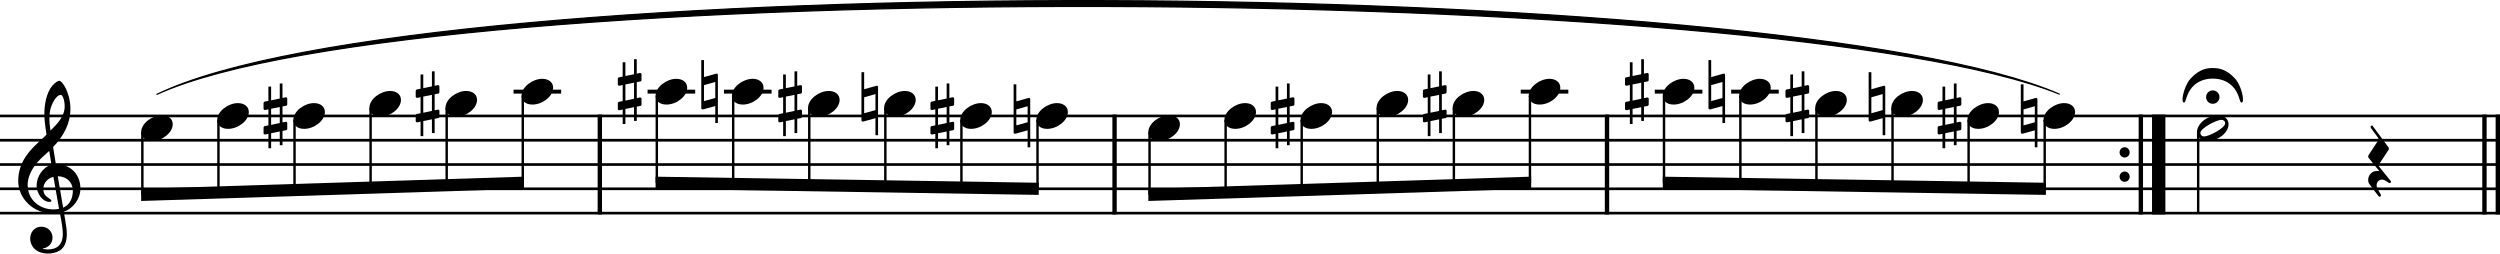 <?xml version="1.0" encoding="UTF-8"?><svg id="b" xmlns="http://www.w3.org/2000/svg" viewBox="0 0 2552 258.83"><g id="c"><line y1="118.35" x2="2552" y2="118.35" fill="none" stroke="#000" stroke-linejoin="bevel" stroke-width="2.73"/><line y1="143.15" x2="2552" y2="143.15" fill="none" stroke="#000" stroke-linejoin="bevel" stroke-width="2.73"/><line y1="167.95" x2="2552" y2="167.95" fill="none" stroke="#000" stroke-linejoin="bevel" stroke-width="2.73"/><line y1="192.75" x2="2552" y2="192.75" fill="none" stroke="#000" stroke-linejoin="bevel" stroke-width="2.73"/><line y1="217.55" x2="2552" y2="217.55" fill="none" stroke="#000" stroke-linejoin="bevel" stroke-width="2.73"/><path d="M160.2,96.29c272.24-131.94,1658.93-123.02,1941.9-.26-282.92-114.82-1669.62-123.74-1941.9,.26" fill-rule="evenodd" stroke="#000" stroke-linecap="round" stroke-linejoin="round" stroke-width="1.24"/><line x1="2536.13" y1="116.98" x2="2536.13" y2="218.91" fill="none" stroke="#000" stroke-linejoin="bevel" stroke-width="4.46"/><line x1="2549.77" y1="116.98" x2="2549.77" y2="218.91" fill="none" stroke="#000" stroke-linejoin="bevel" stroke-width="4.46"/><line x1="1640.43" y1="116.98" x2="1640.43" y2="218.91" fill="none" stroke="#000" stroke-linejoin="bevel" stroke-width="4.46"/><line x1="1137.74" y1="116.98" x2="1137.74" y2="218.91" fill="none" stroke="#000" stroke-linejoin="bevel" stroke-width="4.46"/><line x1="612.3" y1="116.98" x2="612.3" y2="218.91" fill="none" stroke="#000" stroke-linejoin="bevel" stroke-width="4.46"/><path d="M2173.98,155.55c0-2.88-2.29-5.25-5.16-5.25s-5.16,2.37-5.16,5.25,2.28,5.25,5.16,5.25,5.16-2.37,5.16-5.25"/><path d="M2173.98,180.35c0-2.88-2.29-5.25-5.16-5.25s-5.16,2.37-5.16,5.25,2.28,5.25,5.16,5.25,5.16-2.37,5.16-5.25"/><line x1="2185.37" y1="116.98" x2="2185.37" y2="218.91" fill="none" stroke="#000" stroke-linejoin="bevel" stroke-width="4.46"/><line x1="2203.6" y1="116.98" x2="2203.6" y2="218.91" fill="none" stroke="#000" stroke-linejoin="bevel" stroke-width="13.64"/><path d="M292.12,107.93c.6-.09,1.1-.79,1.1-1.4v-5.84c0-.99-.7-1.39-1.6-1.39l-3.27,.7v-14.79h-2.77v15.38l-8.83,1.8v-14h-2.77v14.59l-3.87,.79c-.59,.11-1.08,.79-1.08,1.39v5.75c0,1.08,.79,1.39,1.69,1.39l3.27-.7v16.37l-3.87,.79c-.59,.09-1.08,.79-1.08,1.4v5.75c0,1.09,.79,1.38,1.69,1.38l3.27-.68v14.77h2.77v-15.38l8.83-1.78v14h2.77v-14.59l3.77-.7c.6-.11,1.1-.79,1.1-1.39v-5.84c0-.99-.7-1.39-1.6-1.39l-3.27,.7v-16.37l3.77-.7m-15.38,3.07l8.83-1.78v16.37l-8.83,1.89v-16.48"/><path d="M653.76,83.13c.6-.09,1.1-.79,1.1-1.4v-5.84c0-.99-.7-1.39-1.6-1.39l-3.27,.7v-14.79h-2.77v15.38l-8.83,1.8v-14h-2.77v14.59l-3.87,.79c-.59,.11-1.08,.79-1.08,1.39v5.75c0,1.08,.79,1.39,1.69,1.39l3.27-.7v16.37l-3.87,.79c-.59,.09-1.08,.79-1.08,1.4v5.75c0,1.09,.79,1.38,1.69,1.38l3.27-.68v14.77h2.77v-15.38l8.83-1.78v14h2.77v-14.59l3.77-.7c.6-.11,1.1-.79,1.1-1.39v-5.84c0-.99-.7-1.39-1.6-1.39l-3.27,.7v-16.37l3.77-.7m-15.38,3.07l8.83-1.78v16.37l-8.83,1.89v-16.48"/><path d="M732.31,75.4c-.19-.2-.5-.29-.88-.29l-.2,.09h-.09l-12.51,3.47v-17.36h-2.77v49.1c0,1.09,.9,1.29,1.78,1.29l12.51-3.47v17.36h2.67v-49.1c0-.39-.19-.88-.5-1.09m-13.69,27.78v-16.28l11.52-3.27v16.37l-11.52,3.18"/><path d="M817.56,95.53c.6-.09,1.1-.79,1.1-1.4v-5.84c0-.99-.7-1.39-1.6-1.39l-3.27,.7v-14.79h-2.77v15.38l-8.83,1.8v-14h-2.77v14.59l-3.87,.79c-.59,.11-1.08,.79-1.08,1.39v5.75c0,1.08,.79,1.39,1.69,1.39l3.27-.7v16.37l-3.87,.79c-.59,.09-1.08,.79-1.08,1.4v5.75c0,1.09,.79,1.38,1.69,1.38l3.27-.68v14.77h2.77v-15.38l8.83-1.78v14h2.77v-14.59l3.77-.7c.6-.11,1.1-.79,1.1-1.39v-5.84c0-.99-.7-1.39-1.6-1.39l-3.27,.7v-16.37l3.77-.7m-15.38,3.07l8.83-1.78v16.37l-8.83,1.89v-16.48"/><path d="M895.82,87.8c-.19-.2-.5-.29-.88-.29l-.2,.09h-.09l-12.51,3.47v-17.36h-2.77v49.1c0,1.09,.9,1.29,1.78,1.29l12.51-3.47v17.36h2.67v-49.1c0-.39-.19-.88-.5-1.09m-13.69,27.78v-16.28l11.52-3.27v16.37l-11.52,3.18"/><path d="M972.89,107.93c.6-.09,1.1-.79,1.1-1.4v-5.84c0-.99-.7-1.39-1.6-1.39l-3.27,.7v-14.79h-2.77v15.38l-8.83,1.8v-14h-2.77v14.59l-3.87,.79c-.59,.11-1.08,.79-1.08,1.39v5.75c0,1.08,.79,1.39,1.69,1.39l3.27-.7v16.37l-3.87,.79c-.59,.09-1.08,.79-1.08,1.4v5.75c0,1.09,.79,1.38,1.69,1.38l3.27-.68v14.77h2.77v-15.38l8.83-1.78v14h2.77v-14.59l3.77-.7c.6-.11,1.1-.79,1.1-1.39v-5.84c0-.99-.7-1.39-1.6-1.39l-3.27,.7v-16.37l3.77-.7m-15.38,3.07l8.83-1.78v16.37l-8.83,1.89v-16.48"/><path d="M1051.15,100.2c-.19-.2-.5-.29-.88-.29l-.2,.09h-.09l-12.51,3.47v-17.36h-2.77v49.1c0,1.09,.9,1.29,1.78,1.29l12.51-3.47v17.36h2.67v-49.1c0-.39-.19-.88-.5-1.09m-13.69,27.78v-16.28l11.52-3.27v16.37l-11.52,3.18"/><path d="M1320.25,107.93c.6-.09,1.1-.79,1.1-1.4v-5.84c0-.99-.7-1.39-1.6-1.39l-3.27,.7v-14.79h-2.77v15.38l-8.83,1.8v-14h-2.77v14.59l-3.87,.79c-.59,.11-1.08,.79-1.08,1.39v5.75c0,1.08,.79,1.39,1.69,1.39l3.27-.7v16.37l-3.87,.79c-.59,.09-1.08,.79-1.08,1.4v5.75c0,1.09,.79,1.38,1.69,1.38l3.27-.68v14.77h2.77v-15.38l8.83-1.78v14h2.77v-14.59l3.77-.7c.6-.11,1.1-.79,1.1-1.39v-5.84c0-.99-.7-1.39-1.6-1.39l-3.27,.7v-16.37l3.77-.7m-15.38,3.07l8.83-1.78v16.37l-8.83,1.89v-16.48"/><path d="M1475.58,95.53c.6-.09,1.1-.79,1.1-1.4v-5.84c0-.99-.7-1.39-1.6-1.39l-3.27,.7v-14.79h-2.77v15.38l-8.83,1.8v-14h-2.77v14.59l-3.87,.79c-.59,.11-1.08,.79-1.08,1.39v5.75c0,1.08,.79,1.39,1.69,1.39l3.27-.7v16.37l-3.87,.79c-.59,.09-1.08,.79-1.08,1.4v5.75c0,1.09,.79,1.38,1.69,1.38l3.27-.68v14.77h2.77v-15.38l8.83-1.78v14h2.77v-14.59l3.77-.7c.6-.11,1.1-.79,1.1-1.39v-5.84c0-.99-.7-1.39-1.6-1.39l-3.27,.7v-16.37l3.77-.7m-15.38,3.07l8.83-1.78v16.37l-8.83,1.89v-16.48"/><path d="M1681.89,83.13c.6-.09,1.1-.79,1.1-1.4v-5.84c0-.99-.7-1.39-1.6-1.39l-3.27,.7v-14.79h-2.77v15.38l-8.83,1.8v-14h-2.77v14.59l-3.87,.79c-.59,.11-1.08,.79-1.08,1.39v5.75c0,1.08,.79,1.39,1.69,1.39l3.27-.7v16.37l-3.87,.79c-.59,.09-1.08,.79-1.08,1.4v5.75c0,1.09,.79,1.38,1.69,1.38l3.27-.68v14.77h2.77v-15.38l8.83-1.78v14h2.77v-14.59l3.77-.7c.6-.11,1.1-.79,1.1-1.39v-5.84c0-.99-.7-1.39-1.6-1.39l-3.27,.7v-16.37l3.77-.7m-15.38,3.07l8.83-1.78v16.37l-8.83,1.89v-16.48"/><path d="M1760.45,75.4c-.19-.2-.5-.29-.88-.29l-.2,.09h-.09l-12.51,3.47v-17.36h-2.77v49.1c0,1.09,.9,1.29,1.78,1.29l12.51-3.47v17.36h2.67v-49.1c0-.39-.19-.88-.5-1.09m-13.69,27.78v-16.28l11.52-3.27v16.37l-11.52,3.18"/><path d="M1845.7,95.53c.6-.09,1.1-.79,1.1-1.4v-5.84c0-.99-.7-1.39-1.6-1.39l-3.27,.7v-14.79h-2.77v15.38l-8.83,1.8v-14h-2.77v14.59l-3.87,.79c-.59,.11-1.08,.79-1.08,1.39v5.75c0,1.08,.79,1.39,1.69,1.39l3.27-.7v16.37l-3.87,.79c-.59,.09-1.08,.79-1.08,1.4v5.75c0,1.09,.79,1.38,1.69,1.38l3.27-.68v14.77h2.77v-15.38l8.83-1.78v14h2.77v-14.59l3.77-.7c.6-.11,1.1-.79,1.1-1.39v-5.84c0-.99-.7-1.39-1.6-1.39l-3.27,.7v-16.37l3.77-.7m-15.38,3.07l8.83-1.78v16.37l-8.83,1.89v-16.48"/><path d="M447.44,95.53c.6-.09,1.1-.79,1.1-1.4v-5.84c0-.99-.7-1.39-1.6-1.39l-3.27,.7v-14.79h-2.77v15.38l-8.83,1.8v-14h-2.77v14.59l-3.87,.79c-.59,.11-1.08,.79-1.08,1.39v5.75c0,1.08,.79,1.39,1.69,1.39l3.27-.7v16.37l-3.87,.79c-.59,.09-1.08,.79-1.08,1.4v5.75c0,1.09,.79,1.38,1.69,1.38l3.27-.68v14.77h2.77v-15.38l8.83-1.78v14h2.77v-14.59l3.77-.7c.6-.11,1.1-.79,1.1-1.39v-5.84c0-.99-.7-1.39-1.6-1.39l-3.27,.7v-16.37l3.77-.7m-15.38,3.07l8.83-1.78v16.37l-8.83,1.89v-16.48"/><path d="M1923.96,87.8c-.19-.2-.5-.29-.88-.29l-.2,.09h-.09l-12.51,3.47v-17.36h-2.77v49.1c0,1.09,.9,1.29,1.78,1.29l12.51-3.47v17.36h2.67v-49.1c0-.39-.19-.88-.5-1.09m-13.69,27.78v-16.28l11.52-3.27v16.37l-11.52,3.18"/><path d="M2001.03,107.93c.6-.09,1.1-.79,1.1-1.4v-5.84c0-.99-.7-1.39-1.6-1.39l-3.27,.7v-14.79h-2.77v15.38l-8.83,1.8v-14h-2.77v14.59l-3.87,.79c-.59,.11-1.08,.79-1.08,1.39v5.75c0,1.08,.79,1.39,1.69,1.39l3.27-.7v16.37l-3.87,.79c-.59,.09-1.08,.79-1.08,1.4v5.75c0,1.09,.79,1.38,1.69,1.38l3.27-.68v14.77h2.77v-15.38l8.83-1.78v14h2.77v-14.59l3.77-.7c.6-.11,1.1-.79,1.1-1.39v-5.84c0-.99-.7-1.39-1.6-1.39l-3.27,.7v-16.37l3.77-.7m-15.38,3.07l8.83-1.78v16.37l-8.83,1.89v-16.48"/><path d="M2079.29,100.2c-.19-.2-.5-.29-.88-.29l-.2,.09h-.09l-12.51,3.47v-17.36h-2.77v49.1c0,1.09,.9,1.29,1.78,1.29l12.51-3.47v17.36h2.67v-49.1c0-.39-.19-.88-.5-1.09m-13.69,27.78v-16.28l11.52-3.27v16.37l-11.52,3.18"/><line x1="1767.14" y1="93.55" x2="1815.74" y2="93.55" fill="none" stroke="#000" stroke-linejoin="bevel" stroke-width="3.97"/><line x1="524.22" y1="93.55" x2="572.82" y2="93.55" fill="none" stroke="#000" stroke-linejoin="bevel" stroke-width="3.97"/><line x1="1552.35" y1="93.55" x2="1600.95" y2="93.55" fill="none" stroke="#000" stroke-linejoin="bevel" stroke-width="3.97"/><line x1="1689.19" y1="93.55" x2="1737.79" y2="93.55" fill="none" stroke="#000" stroke-linejoin="bevel" stroke-width="3.97"/><line x1="661.05" y1="93.55" x2="709.65" y2="93.55" fill="none" stroke="#000" stroke-linejoin="bevel" stroke-width="3.97"/><line x1="739.01" y1="93.55" x2="787.61" y2="93.55" fill="none" stroke="#000" stroke-linejoin="bevel" stroke-width="3.97"/><line x1="1698.61" y1="97.71" x2="1698.61" y2="186.57" fill="none" stroke="#000" stroke-linejoin="bevel" stroke-width="2.48"/><line x1="145.32" y1="134.91" x2="145.32" y2="198.91" fill="none" stroke="#000" stroke-linejoin="bevel" stroke-width="2.48"/><line x1="1931.89" y1="110.11" x2="1931.89" y2="190.26" fill="none" stroke="#000" stroke-linejoin="bevel" stroke-width="2.48"/><line x1="1854.23" y1="110.11" x2="1854.23" y2="189.03" fill="none" stroke="#000" stroke-linejoin="bevel" stroke-width="2.48"/><line x1="222.99" y1="122.51" x2="222.99" y2="196.44" fill="none" stroke="#000" stroke-linejoin="bevel" stroke-width="2.48"/><line x1="300.65" y1="122.51" x2="300.65" y2="193.98" fill="none" stroke="#000" stroke-linejoin="bevel" stroke-width="2.48"/><line x1="378.31" y1="110.11" x2="378.31" y2="191.51" fill="none" stroke="#000" stroke-linejoin="bevel" stroke-width="2.48"/><line x1="455.98" y1="110.11" x2="455.98" y2="189.05" fill="none" stroke="#000" stroke-linejoin="bevel" stroke-width="2.48"/><line x1="533.64" y1="97.71" x2="533.64" y2="186.59" fill="none" stroke="#000" stroke-linejoin="bevel" stroke-width="2.48"/><line x1="670.48" y1="97.71" x2="670.48" y2="186.57" fill="none" stroke="#000" stroke-linejoin="bevel" stroke-width="2.48"/><line x1="2243.9" y1="134.91" x2="2243.9" y2="217.55" fill="none" stroke="#000" stroke-linejoin="bevel" stroke-width="2.48"/><line x1="1776.57" y1="97.71" x2="1776.57" y2="187.8" fill="none" stroke="#000" stroke-linejoin="bevel" stroke-width="2.48"/><line x1="1561.77" y1="97.71" x2="1561.77" y2="186.59" fill="none" stroke="#000" stroke-linejoin="bevel" stroke-width="2.48"/><line x1="1484.11" y1="110.11" x2="1484.11" y2="189.05" fill="none" stroke="#000" stroke-linejoin="bevel" stroke-width="2.48"/><line x1="1406.45" y1="110.11" x2="1406.45" y2="191.51" fill="none" stroke="#000" stroke-linejoin="bevel" stroke-width="2.48"/><line x1="2009.56" y1="122.51" x2="2009.56" y2="191.5" fill="none" stroke="#000" stroke-linejoin="bevel" stroke-width="2.48"/><line x1="1328.78" y1="122.51" x2="1328.78" y2="193.98" fill="none" stroke="#000" stroke-linejoin="bevel" stroke-width="2.48"/><line x1="2087.22" y1="122.51" x2="2087.22" y2="192.73" fill="none" stroke="#000" stroke-linejoin="bevel" stroke-width="2.48"/><line x1="1251.12" y1="122.51" x2="1251.12" y2="196.44" fill="none" stroke="#000" stroke-linejoin="bevel" stroke-width="2.48"/><line x1="1173.45" y1="134.91" x2="1173.45" y2="198.91" fill="none" stroke="#000" stroke-linejoin="bevel" stroke-width="2.48"/><line x1="1059.09" y1="122.51" x2="1059.09" y2="192.73" fill="none" stroke="#000" stroke-linejoin="bevel" stroke-width="2.48"/><line x1="981.42" y1="122.51" x2="981.42" y2="191.5" fill="none" stroke="#000" stroke-linejoin="bevel" stroke-width="2.48"/><line x1="903.76" y1="110.11" x2="903.76" y2="190.26" fill="none" stroke="#000" stroke-linejoin="bevel" stroke-width="2.48"/><line x1="826.09" y1="110.11" x2="826.09" y2="189.03" fill="none" stroke="#000" stroke-linejoin="bevel" stroke-width="2.48"/><line x1="748.43" y1="97.71" x2="748.43" y2="187.8" fill="none" stroke="#000" stroke-linejoin="bevel" stroke-width="2.48"/><path d="M1852.99,110.12c0,4.26,3.07,9.02,11.11,9.02,10.31,0,21.13-8.43,21.13-17.16,0-5.86-4.96-9.13-11.11-9.13-9.63,0-21.13,8.14-21.13,17.27"/><path d="M2263.79,117.65c-9.63,0-21.13,8.04-21.13,17.27,0,4.26,3.07,9.02,11.11,9.02,10.31,0,21.13-8.43,21.13-17.16,0-5.86-4.96-9.13-11.11-9.13m-13.69,21.62c-3.27,0-3.97-2.67-3.97-3.56,0-4.87,16.66-13.39,21.33-13.39,2.39,0,3.97,1.39,3.97,3.56,0,4.96-16.77,13.39-21.33,13.39"/><path d="M1697.37,97.72c0,4.26,3.07,9.02,11.11,9.02,10.31,0,21.13-8.43,21.13-17.16,0-5.86-4.96-9.13-11.11-9.13-9.63,0-21.13,8.14-21.13,17.27"/><path d="M1930.65,110.12c0,4.26,3.07,9.02,11.11,9.02,10.31,0,21.13-8.43,21.13-17.16,0-5.86-4.96-9.13-11.11-9.13-9.63,0-21.13,8.14-21.13,17.27"/><path d="M1775.33,97.72c0,4.26,3.07,9.02,11.11,9.02,10.31,0,21.13-8.43,21.13-17.16,0-5.86-4.96-9.13-11.11-9.13-9.63,0-21.13,8.14-21.13,17.27"/><path d="M1560.53,97.72c0,4.26,3.07,9.02,11.11,9.02,10.31,0,21.13-8.43,21.13-17.16,0-5.86-4.96-9.13-11.11-9.13-9.63,0-21.13,8.14-21.13,17.27"/><path d="M1482.87,110.12c0,4.26,3.07,9.02,11.11,9.02,10.31,0,21.13-8.43,21.13-17.16,0-5.86-4.96-9.13-11.11-9.13-9.63,0-21.13,8.14-21.13,17.27"/><path d="M1405.21,110.12c0,4.26,3.07,9.02,11.11,9.02,10.31,0,21.13-8.43,21.13-17.16,0-5.86-4.96-9.13-11.11-9.13-9.63,0-21.13,8.14-21.13,17.27"/><path d="M1327.54,122.52c0,4.26,3.07,9.02,11.11,9.02,10.31,0,21.13-8.43,21.13-17.16,0-5.86-4.96-9.13-11.11-9.13-9.63,0-21.13,8.14-21.13,17.27"/><path d="M1249.88,122.52c0,4.26,3.07,9.02,11.11,9.02,10.31,0,21.13-8.43,21.13-17.16,0-5.86-4.96-9.13-11.11-9.13-9.63,0-21.13,8.14-21.13,17.27"/><path d="M144.08,134.92c0,4.26,3.07,9.02,11.11,9.02,10.31,0,21.13-8.43,21.13-17.16,0-5.86-4.96-9.13-11.11-9.13-9.63,0-21.13,8.14-21.13,17.27"/><path d="M221.74,122.52c0,4.26,3.07,9.02,11.11,9.02,10.31,0,21.13-8.43,21.13-17.16,0-5.86-4.96-9.13-11.11-9.13-9.63,0-21.13,8.14-21.13,17.27"/><path d="M299.41,122.52c0,4.26,3.07,9.02,11.11,9.02,10.31,0,21.13-8.43,21.13-17.16,0-5.86-4.96-9.13-11.11-9.13-9.63,0-21.13,8.14-21.13,17.27"/><path d="M377.07,110.12c0,4.26,3.07,9.02,11.11,9.02,10.31,0,21.13-8.43,21.13-17.16,0-5.86-4.96-9.13-11.11-9.13-9.63,0-21.13,8.14-21.13,17.27"/><path d="M1172.21,134.92c0,4.26,3.07,9.02,11.11,9.02,10.31,0,21.13-8.43,21.13-17.16,0-5.86-4.96-9.13-11.11-9.13-9.63,0-21.13,8.14-21.13,17.27"/><path d="M454.74,110.12c0,4.26,3.07,9.02,11.11,9.02,10.31,0,21.13-8.43,21.13-17.16,0-5.86-4.96-9.13-11.11-9.13-9.63,0-21.13,8.14-21.13,17.27"/><path d="M532.4,97.72c0,4.26,3.07,9.02,11.11,9.02,10.31,0,21.13-8.43,21.13-17.16,0-5.86-4.96-9.13-11.11-9.13-9.63,0-21.13,8.14-21.13,17.27"/><path d="M1057.85,122.52c0,4.26,3.07,9.02,11.11,9.02,10.31,0,21.13-8.43,21.13-17.16,0-5.86-4.96-9.13-11.11-9.13-9.63,0-21.13,8.14-21.13,17.27"/><path d="M2085.98,122.52c0,4.26,3.07,9.02,11.11,9.02,10.31,0,21.13-8.43,21.13-17.16,0-5.86-4.96-9.13-11.11-9.13-9.63,0-21.13,8.14-21.13,17.27"/><path d="M980.18,122.52c0,4.26,3.07,9.02,11.11,9.02,10.31,0,21.13-8.43,21.13-17.16,0-5.86-4.96-9.13-11.11-9.13-9.63,0-21.13,8.14-21.13,17.27"/><path d="M902.52,110.12c0,4.26,3.07,9.02,11.11,9.02,10.31,0,21.13-8.43,21.13-17.16,0-5.86-4.96-9.13-11.11-9.13-9.63,0-21.13,8.14-21.13,17.27"/><path d="M824.85,110.12c0,4.26,3.07,9.02,11.11,9.02,10.31,0,21.13-8.43,21.13-17.16,0-5.86-4.96-9.13-11.11-9.13-9.63,0-21.13,8.14-21.13,17.27"/><path d="M2008.32,122.52c0,4.26,3.07,9.02,11.11,9.02,10.31,0,21.13-8.43,21.13-17.16,0-5.86-4.96-9.13-11.11-9.13-9.63,0-21.13,8.14-21.13,17.27"/><path d="M747.19,97.72c0,4.26,3.07,9.02,11.11,9.02,10.31,0,21.13-8.43,21.13-17.16,0-5.86-4.96-9.13-11.11-9.13-9.63,0-21.13,8.14-21.13,17.27"/><path d="M669.24,97.72c0,4.26,3.07,9.02,11.11,9.02,10.31,0,21.13-8.43,21.13-17.16,0-5.86-4.96-9.13-11.11-9.13-9.63,0-21.13,8.14-21.13,17.27"/><path d="M30.8,243.64c0,6.56,4.96,15.19,18.35,15.19,4.67,0,8.74-1.19,12.31-3.38,5.36-3.77,6.74-10.32,6.74-16.57,0-3.86-.59-8.32-1.58-13.98-.29-1.98-.9-4.96-1.49-8.84,9.72-3.18,16.96-13.3,16.96-23.51,0-14.97-10.62-25.09-25.09-25.09-.99-5.95-1.98-11.81-2.77-17.36,10.42-11.02,17.65-23.42,17.65-39.18,0-9.04-2.77-16.37-4.37-19.95-2.37-5.05-5.25-8.53-7.04-8.53-.7,0-3.77,1.19-7.04,5.05-6.36,7.55-8.14,20.24-8.14,28.57,0,5.36,.5,10.23,2.19,21.34-.11,.09-5.27,5.35-7.35,7.04-9.04,8.34-21.53,20.43-21.53,40.28,0,18.54,16.17,33.12,34.63,33.12,2.87,0,5.55-.29,7.83-.7,1.89,9.53,3.08,16.48,3.08,21.73,0,10.32-5.36,15.78-15.38,15.78-2.39,0-4.46-.5-4.67-.5-.09-.11-.29-.2-.29-.29,0-.2,.2-.31,.5-.31,4.67-.79,9.32-4.76,9.32-11.1,0-5.36-4.06-11.02-11.5-11.02-6.94,0-11.31,5.66-11.31,12.2M51.54,111.2c.9-3.97,5.46-14.38,10.62-14.38,1.49,0,3.86,4.76,3.86,11.7,0,10.32-7.63,18.06-14.48,24.8-.59-3.97-1.08-7.83-1.08-12,0-3.67,.29-7.05,1.08-10.12m8.73,101.97c-1.98,.4-3.86,.6-5.75,.6-14.18,0-26.29-9.92-26.29-24.91,0-12.09,8.53-22.91,17.27-30.46,1.67-1.49,3.27-2.87,4.76-4.36,.88,5.35,1.58,10.01,2.28,14.09-9.04,2.68-15.17,12.2-15.17,21.53,0,6.94,5.46,16.46,13.39,16.46,.79,0,1.69-.4,1.69-1.29s-.99-1.39-2.19-2.19c-3.88-2.39-6.06-4.96-6.06-9.83,0-6.04,4.57-10.91,10.32-12.29l5.75,32.63m14.09-18.35c0,7.05-2.88,14.29-9.92,17.17-2.08-11.9-4.76-27.68-5.46-32.05,8.93,0,15.38,6.06,15.38,14.88"/><path d="M2440.22,184.41c-.09-.09-.29-.29-.59-.68l-11.41-14.09c-.11-.11-.2-.4-.2-.6,0-.29,.09-.68,.2-.88l10.11-15.28c.11-.2,.2-.5,.2-.7v-.88c0-.29-.09-.6-.29-.79l-16.07-21.73s-.39-.6-.99-.6c-.29,0-.5,0-.79,.31-.4,.29-.5,.68-.5,.99,0,.59,.29,1.09,.29,1.09l7.55,10.32c.19,.29,.29,.68,.29,1.18,0,.4-.11,.9-.29,1.19l-10.03,15.28c-.09,.2-.2,.59-.2,.79v.9c0,.29,.11,.59,.31,.79l11.1,13.79c-.39-.11-1.29-.31-2.48-.31-5.05,0-9.02,4.17-9.02,9.24,0,1.38,.29,2.77,1.08,3.86,2.09,3.18,9.53,12.6,9.53,12.6,0,0,.5,.6,1.19,.6,.19,0,.39,0,.59-.2,.5-.4,.7-.79,.7-1.19s-.2-.7-.29-.9c-.31-.5-3.47-6.25-3.47-6.25,0,0-.7-1.39-.7-3.18,0-3.18,2.37-5.75,5.55-5.75,1.29,0,2.39,.4,3.18,.9l3.88,2.48s.39,.19,.79,.19,.7-.09,.99-.5c.2-.29,.29-.59,.29-.88s-.09-.5-.29-.79l-.2-.31"/><path d="M2281.5,80.16c-9.32-10.12-17.56-10.71-22.71-10.71s-13.3,.59-22.63,10.71c-4.85,5.36-8.23,15.96-8.23,21.33,0,1.89,.4,3.18,1.39,3.18,2.77,0,1.38-8.54,9.72-16.97,7.33-7.33,17.16-7.44,19.55-7.44h.39c2.39,0,12.21,.11,19.55,7.44,8.34,8.43,6.94,16.97,9.72,16.97,.99,0,1.39-1.19,1.39-3.18,0-5.36-3.27-16.07-8.14-21.33m-29.56,18.94c0,3.78,3.07,6.85,6.85,6.85s6.84-3.07,6.84-6.85-3.07-6.84-6.84-6.84-6.85,3.07-6.85,6.84"/><path d="M144.08,192.74l390.8-12.4v12.41l-390.8,12.4v-12.41" fill-rule="evenodd"/><path d="M1697.37,180.35l391.09,6.2v12.4l-391.09-6.2v-12.4" fill-rule="evenodd"/><path d="M1172.21,192.74l390.8-12.4v12.41l-390.8,12.4v-12.41" fill-rule="evenodd"/><path d="M669.24,180.35l391.1,6.2v12.4l-391.1-6.2v-12.4" fill-rule="evenodd"/></g></svg>